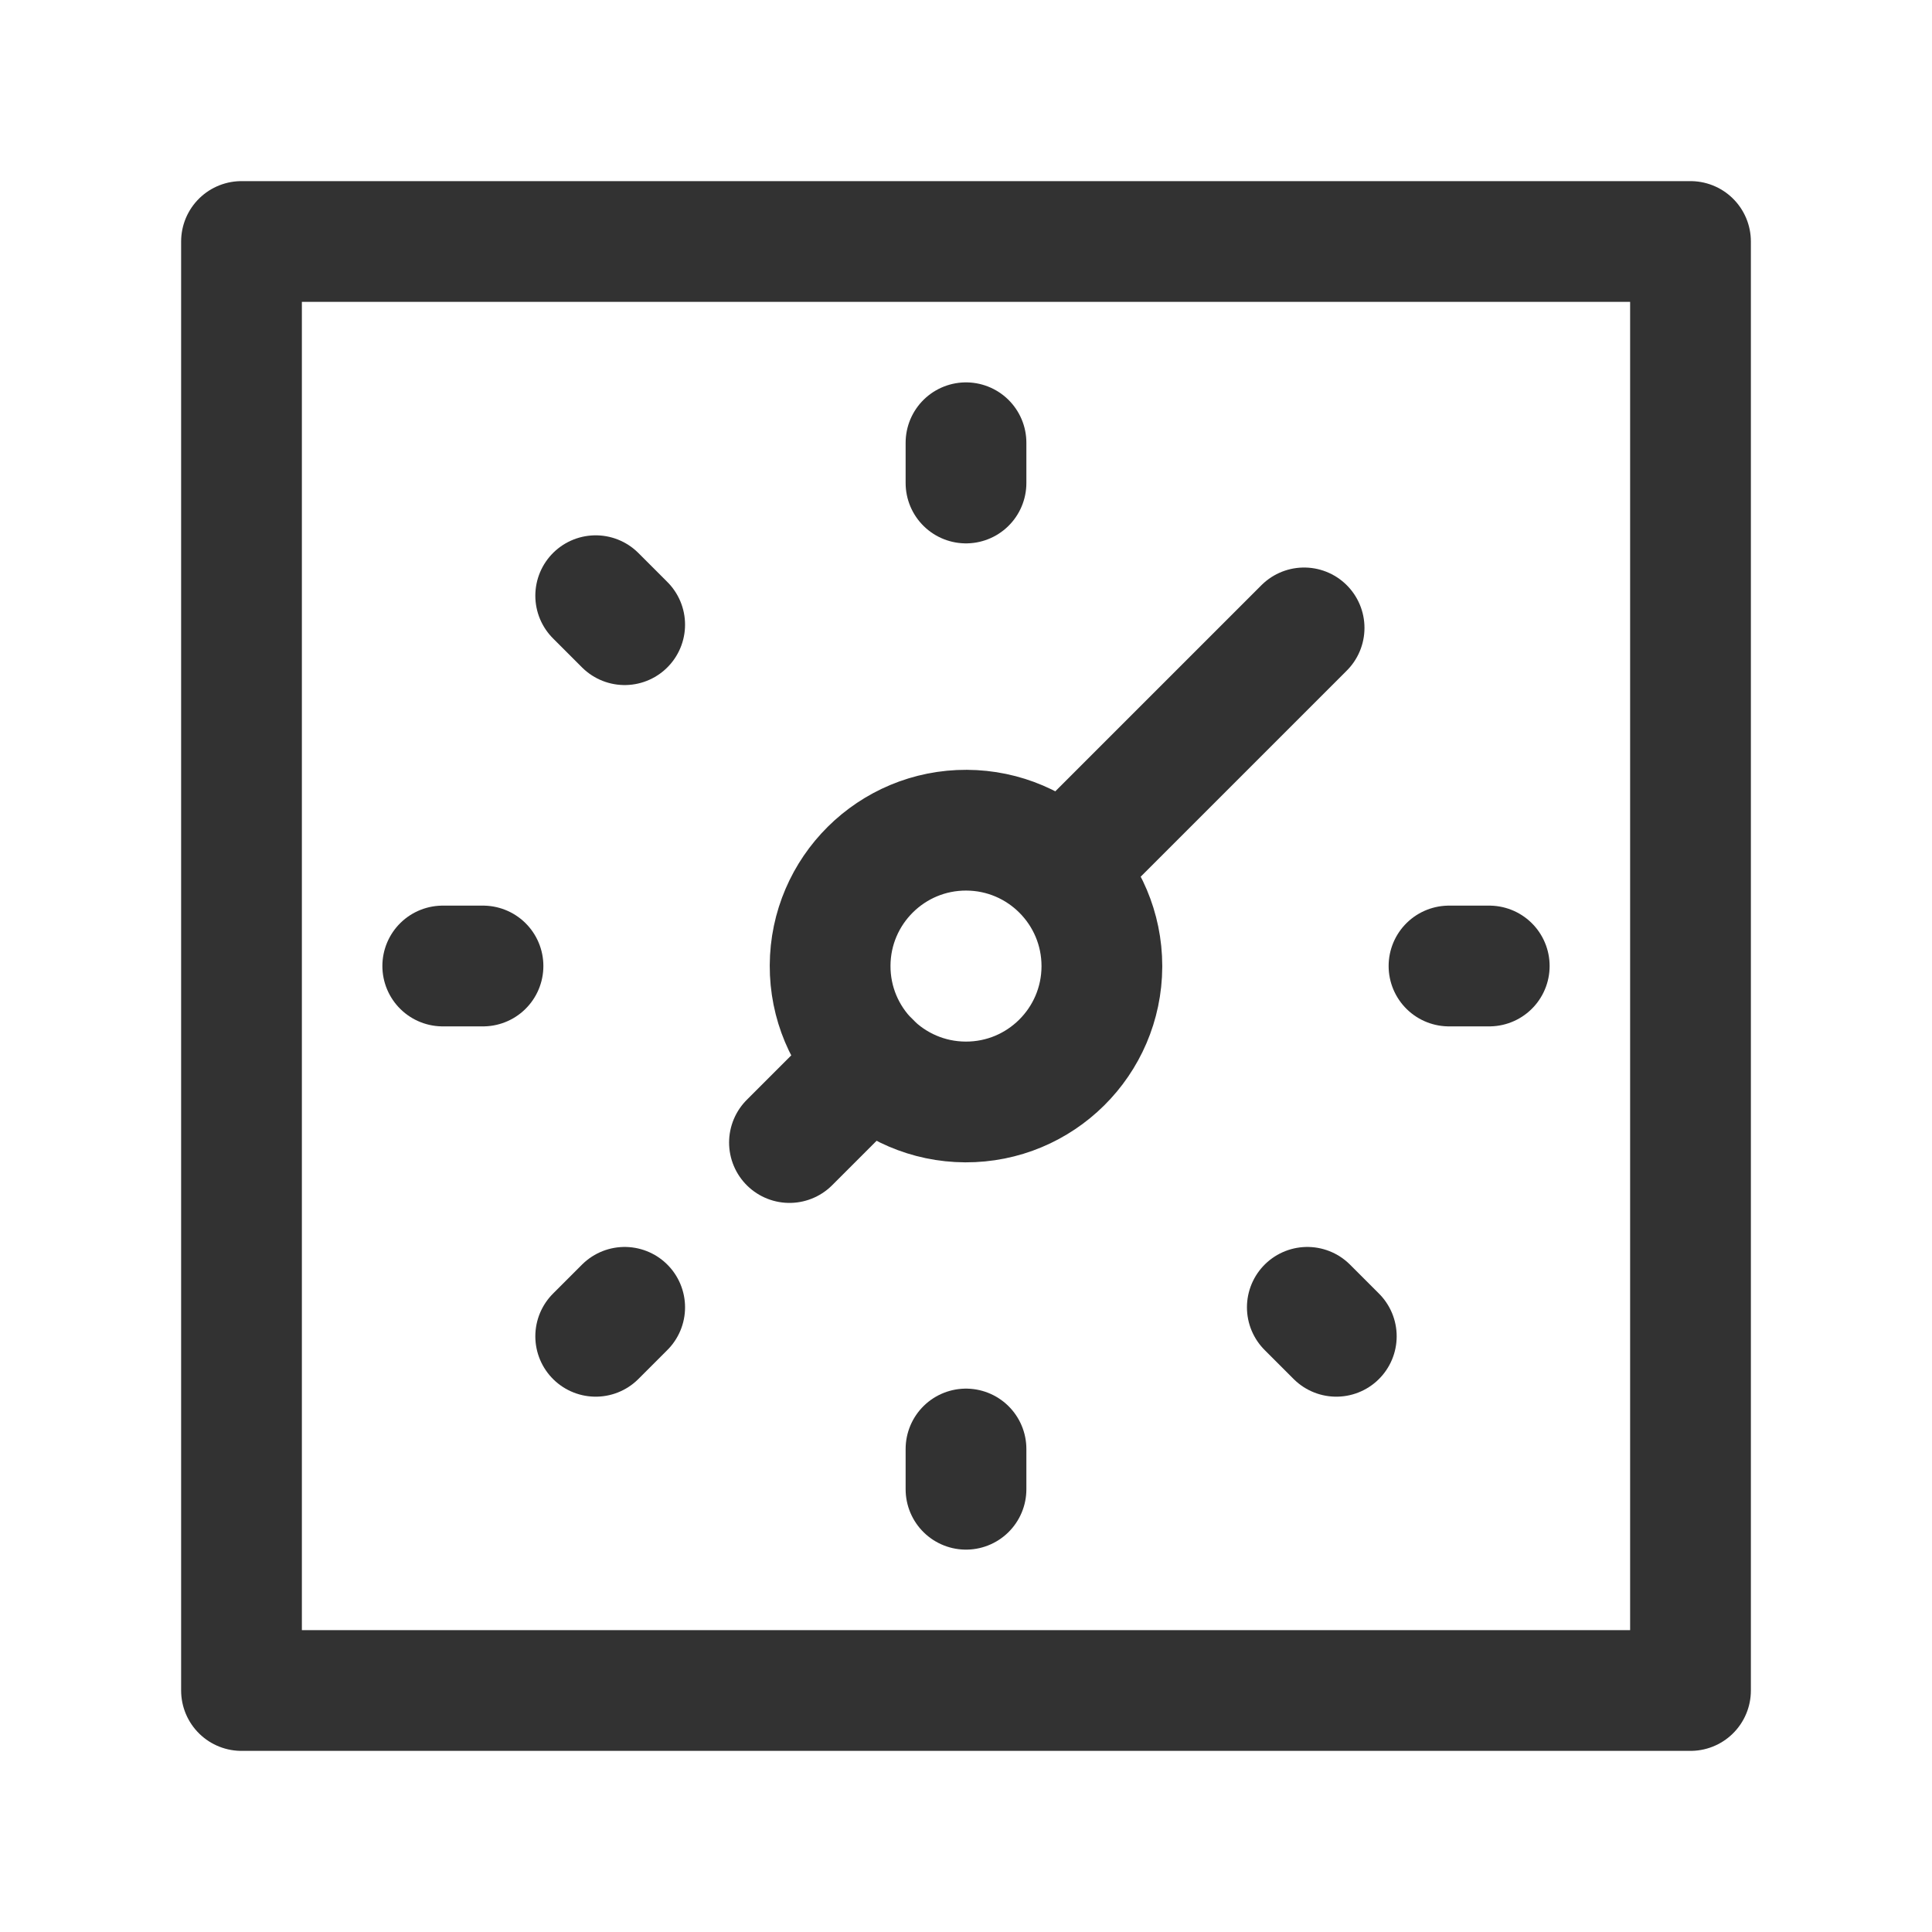 <?xml version="1.0" encoding="UTF-8"?><svg version="1.1" viewBox="0 0 24 24" xmlns="http://www.w3.org/2000/svg" xmlns:xlink="http://www.w3.org/1999/xlink"><g stroke-linecap="round" stroke-width="1.5" stroke="#323232" fill="none" stroke-linejoin="round"><path d="M12.007 10.313l1.6444e-08 6.81908e-11c-.932-.004-1.691.749-1.695 1.681 -.004.932.749 1.691 1.681 1.695 .932.004 1.691-.749 1.695-1.681 1.10376e-05-.003 1.57794e-05-.005 1.42255e-05-.008l5.4416e-08 4.695e-05c-.001-.929-.752-1.683-1.681-1.687"></path><path d="M13.2 10.8l3-3"></path></g><g transform="matrix(1 0 0 1 24 24)"><rect width="18" height="18" x="3" y="3" fill="none" rx="2.761" ry="0" stroke="#323232" stroke-linecap="round" stroke-linejoin="round" stroke-width="1.5" transform="matrix(-1 1.22465e-16 -1.22465e-16 -1 0 0)"></rect></g><g stroke-linecap="round" stroke-width="1.5" stroke="#323232" fill="none" stroke-linejoin="round"><path d="M9.807 14.193l1-1"></path><path d="M5.5 12h.5"></path><path d="M18.5 12h-.5"></path><path d="M7.76 16.24l-.36.36"></path><path d="M12 18v.5"></path><path d="M12 5.5v.5"></path><path d="M16.24 16.24l.36.36"></path><path d="M7.4 7.4l.36.36"></path></g><path fill="none" d="M0 0h24v24h-24Z"></path></svg>